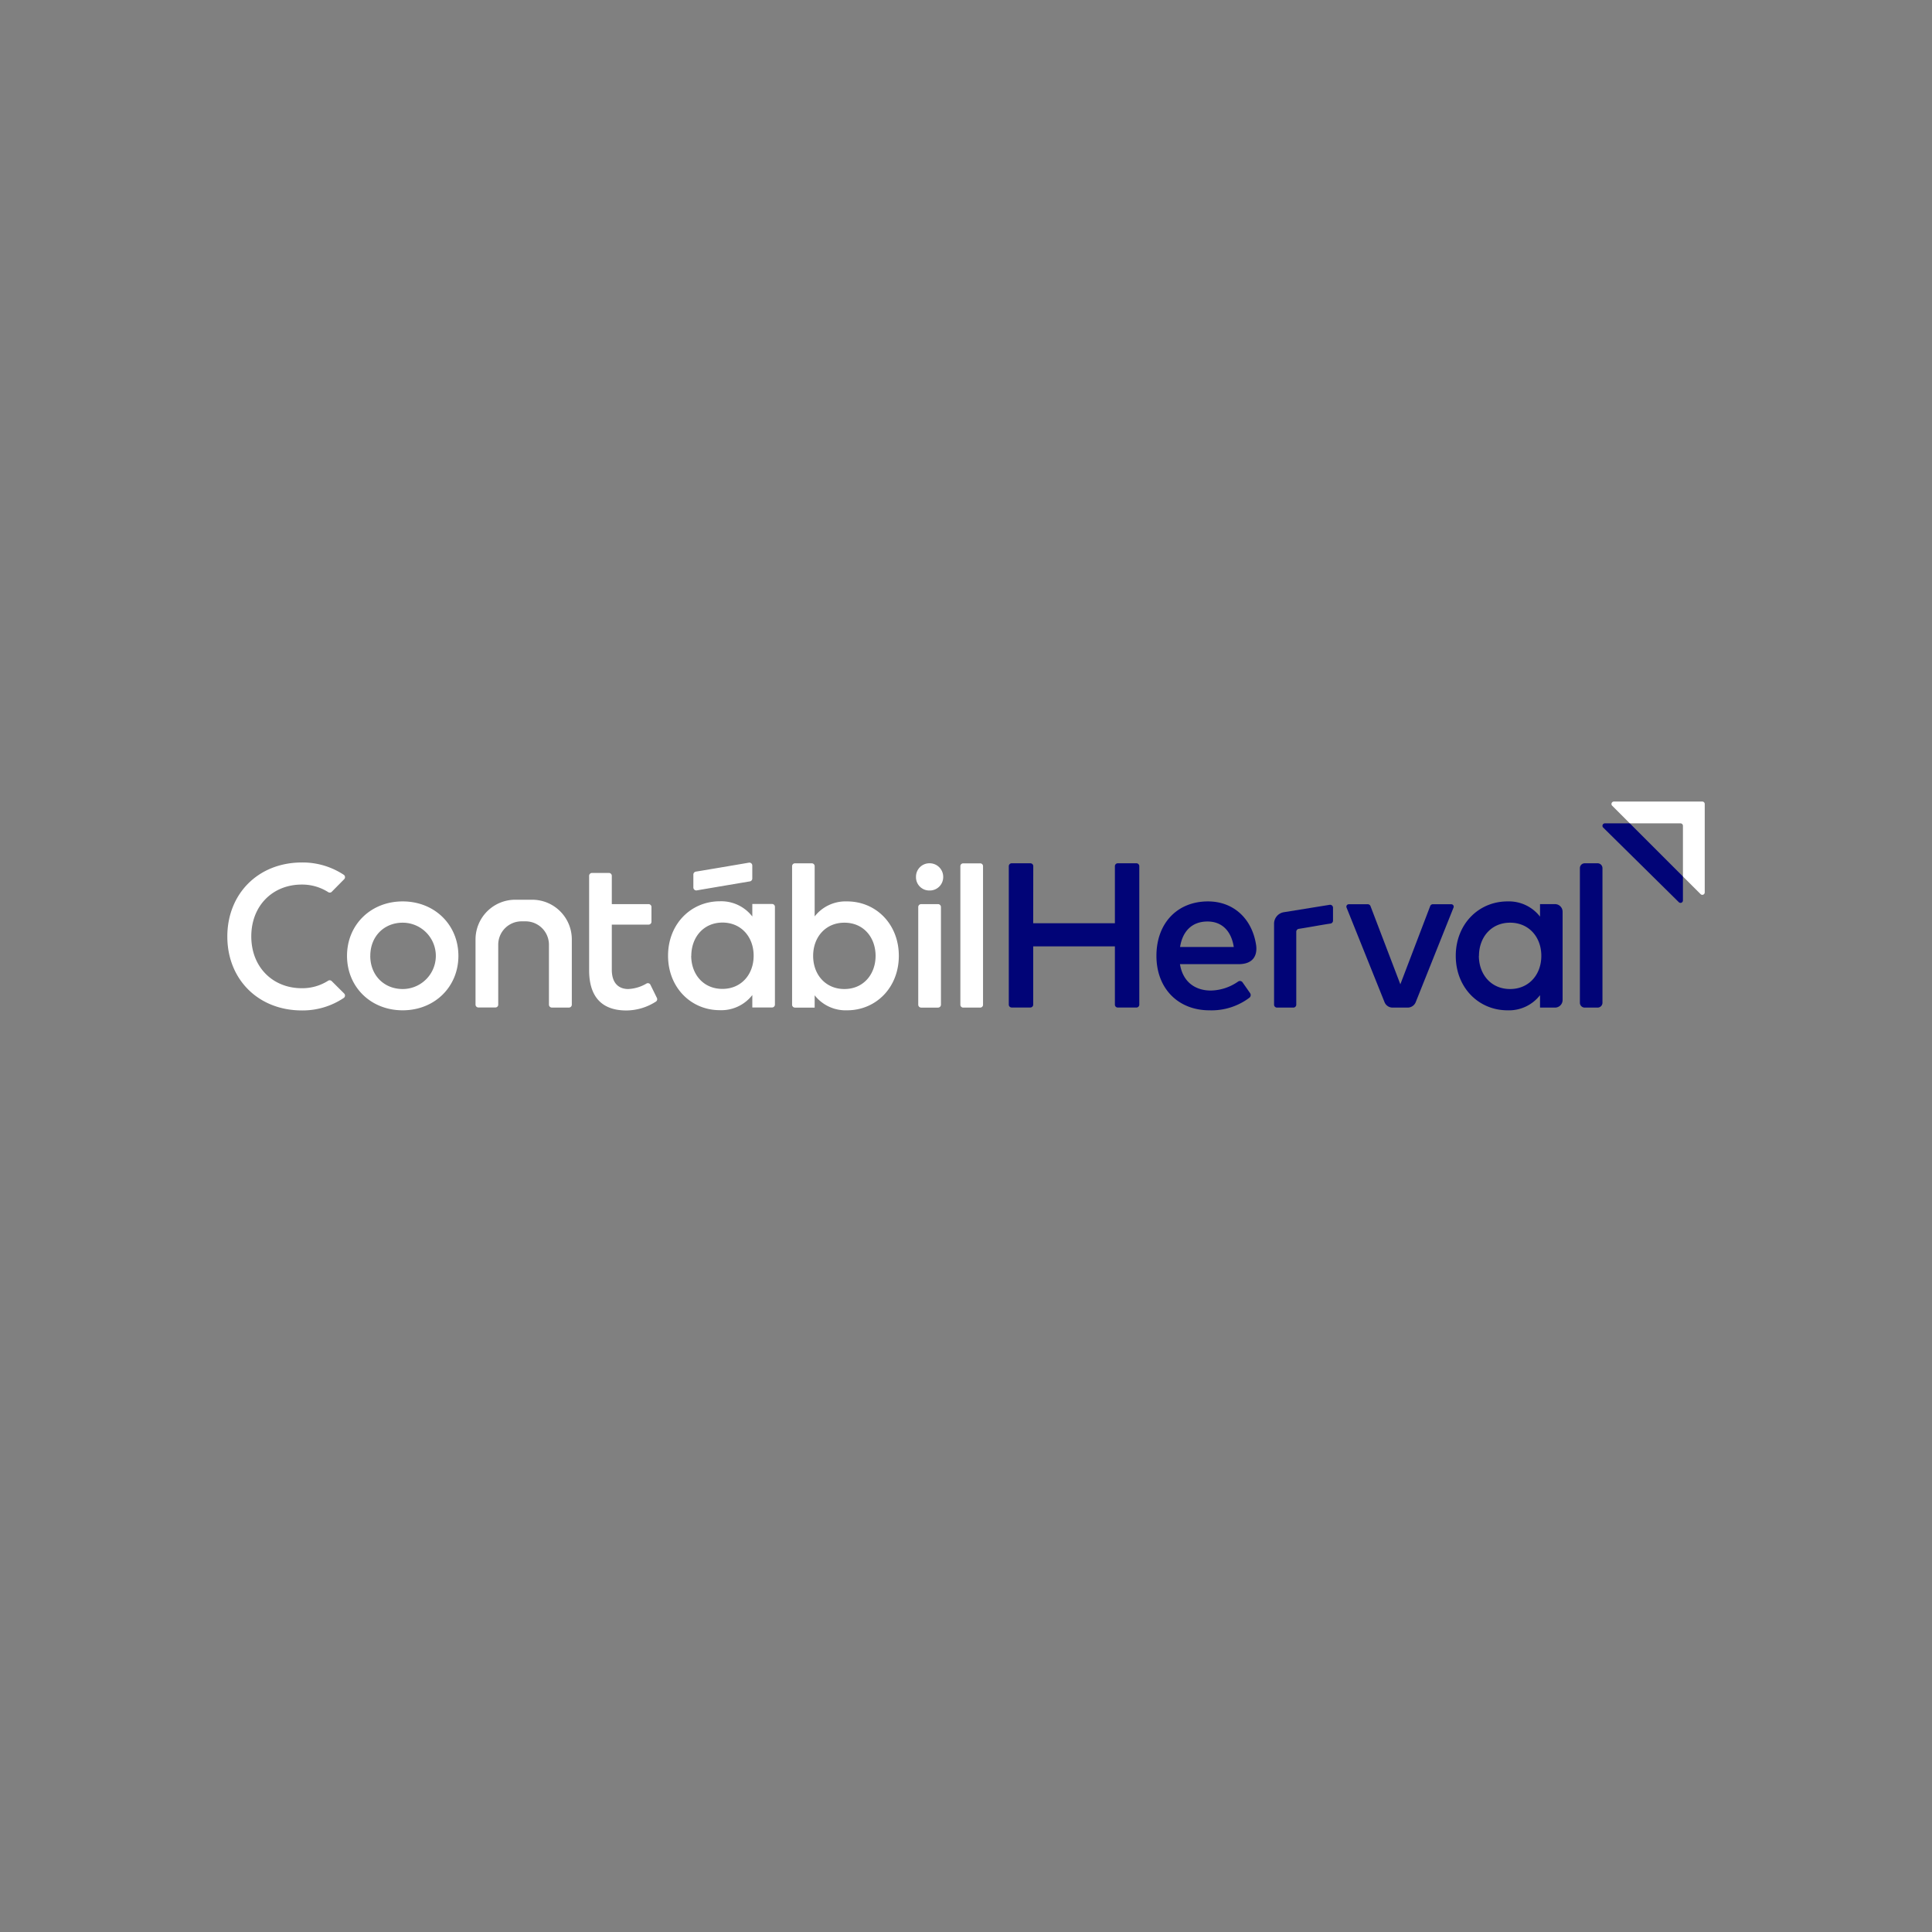 <svg id="Camada_1" data-name="Camada 1" xmlns="http://www.w3.org/2000/svg" viewBox="0 0 600 600"><rect x="0" y="0" width="600" height="600" fill="#808080" stroke="none"/><defs><style>.cls-1{fill:#fff;}.cls-2{fill:#010477;}</style></defs><path class="cls-1" d="M202,305.83a.88.88,0,0,0-1.25-.37,12.17,12.17,0,0,1-5.65,1.69c-2.82,0-5.1-1.68-5.1-6v-14h11.42a.9.9,0,0,0,.9-.89v-4.59a.9.9,0,0,0-.9-.89H190V272a.89.89,0,0,0-.89-.9h-5.26a.89.89,0,0,0-.89.9v29.33c0,8.55,4.26,12.48,11.54,12.48a17.12,17.12,0,0,0,9.19-2.75.89.89,0,0,0,.31-1.16Z"/><path class="cls-2" d="M395.67,312V286.88a3.62,3.62,0,0,1,3-3.58L412.93,281a.91.91,0,0,1,1.05.91v4a.91.91,0,0,1-.78.91c-2.71.4-7.43,1.28-9.85,1.64a.91.91,0,0,0-.78.91V312a.92.92,0,0,1-.92.92h-5.06A.92.92,0,0,1,395.67,312Z"/><path class="cls-2" d="M320.87,286.72h25.37V269a.89.89,0,0,1,.89-.9h5.79a.9.9,0,0,1,.9.9V312a.9.9,0,0,1-.9.9h-5.79a.89.89,0,0,1-.89-.9V293.9H320.87V312a.89.89,0,0,1-.89.89h-5.79a.89.89,0,0,1-.9-.89V269a.9.9,0,0,1,.9-.9H320a.89.89,0,0,1,.89.9Z"/><path class="cls-1" d="M142.36,296.85c0,9.63-7.38,16.91-17.31,16.91s-17.28-7.28-17.28-16.91,7.35-16.91,17.28-16.91S142.36,287.22,142.36,296.85Zm-27.37,0c0,6.07,4.32,10.3,10.06,10.3a10.3,10.3,0,0,0,0-20.6C119.31,286.55,115,290.78,115,296.85Z"/><path class="cls-1" d="M240.66,312a.89.89,0,0,1-.89.88h-6.13v-3.86a12.18,12.18,0,0,1-10.09,4.7c-9,0-16.08-7.08-16.08-16.91s7.09-16.91,16.08-16.91a12.2,12.2,0,0,1,10.09,4.73v-3.89h6.13a.88.88,0,0,1,.89.88Zm-26-15.19c0,5.64,3.66,10.3,9.69,10.3,5.81,0,9.7-4.43,9.7-10.3s-3.89-10.3-9.7-10.3C218.35,286.55,214.69,291.21,214.69,296.85Z"/><path class="cls-2" d="M485.28,310.56a2.36,2.36,0,0,1-2.36,2.36h-4.65v-3.86a12.21,12.21,0,0,1-10.1,4.7c-9,0-16.07-7.08-16.07-16.91s7.08-16.91,16.07-16.91a12.23,12.23,0,0,1,10.1,4.73v-3.89h4.65a2.36,2.36,0,0,1,2.36,2.35Zm-26-13.71c0,5.64,3.66,10.3,9.7,10.3,5.8,0,9.69-4.43,9.69-10.3s-3.89-10.3-9.69-10.3C463,286.55,459.31,291.21,459.31,296.85Z"/><path class="cls-1" d="M279.14,296.85c0,9.83-7.08,16.91-16.08,16.91A12.22,12.22,0,0,1,253,309.1v3.82h-6.12a.89.89,0,0,1-.89-.9V269a.89.89,0,0,1,.89-.89h5.22a.89.89,0,0,1,.9.89V284.6a12.19,12.19,0,0,1,10.06-4.66C272.06,279.94,279.14,287,279.14,296.85Zm-26.61,0c0,5.87,3.89,10.3,9.7,10.3,6,0,9.69-4.66,9.69-10.3s-3.65-10.3-9.69-10.3C256.42,286.55,252.53,291,252.53,296.85Z"/><path class="cls-1" d="M292.92,272.35a4.16,4.16,0,0,1-4.26,4.2,4.11,4.11,0,0,1-4.19-4.2,4.16,4.16,0,0,1,4.19-4.25A4.21,4.21,0,0,1,292.92,272.35Zm-1.61,40.57h-5.23a.91.91,0,0,1-.91-.91V281.69a.91.91,0,0,1,.91-.91h5.23a.91.91,0,0,1,.91.91V312A.91.91,0,0,1,291.31,312.92Z"/><path class="cls-1" d="M304.41,312.92h-5.28a.88.88,0,0,1-.88-.88V269a.87.87,0,0,1,.88-.88h5.28a.87.87,0,0,1,.88.88V312A.88.88,0,0,1,304.41,312.92Z"/><path class="cls-2" d="M496.15,312.92h-4a1.5,1.5,0,0,1-1.5-1.5V269.6a1.5,1.5,0,0,1,1.5-1.5h4a1.51,1.51,0,0,1,1.51,1.5v41.82A1.51,1.51,0,0,1,496.15,312.92Z"/><path class="cls-2" d="M384.62,299.43H366.45c.94,5.77,5,8.19,9.56,8.19a15.23,15.23,0,0,0,8.44-2.75,1,1,0,0,1,1.46.24l2.31,3.3a1.07,1.07,0,0,1-.21,1.45,19.54,19.54,0,0,1-12.43,3.9c-9.63,0-16.44-6.71-16.44-16.91s6.54-16.91,16-16.91c7.91,0,13.64,5.3,14.93,13.39C390.14,293.82,391.25,299.43,384.62,299.43Zm-18.14-5.33h16.68c-.77-5-3.69-7.92-8.15-7.92C370,286.18,367.22,289.4,366.48,294.1Z"/><path class="cls-2" d="M437.16,312.92h-4.68a2.7,2.7,0,0,1-2.5-1.69l-11.81-29.41a.75.75,0,0,1,.7-1h5.9a.91.91,0,0,1,.85.58l9.27,24.28,9.28-24.32a.87.87,0,0,1,.8-.54h5.75a.75.75,0,0,1,.7,1l-11.76,29.42A2.7,2.7,0,0,1,437.16,312.92Z"/><path class="cls-1" d="M501.21,248.93a.76.76,0,0,0-.53,1.3l5.25,5.25a.76.76,0,0,0,.54.22h15.42a.76.76,0,0,1,.76.76v15.43a.75.75,0,0,0,.22.53l5.26,5.25a.75.75,0,0,0,1.29-.53V249.69a.76.76,0,0,0-.76-.76Z"/><path class="cls-2" d="M522.65,279.64v-7.13a.75.75,0,0,0-.22-.53l-16.06-16.06a.75.75,0,0,0-.53-.22h-7.42a.76.76,0,0,0-.54,1.3l23.48,23.17A.75.75,0,0,0,522.65,279.64Z"/><path class="cls-1" d="M103,304.68a.89.89,0,0,0-1.1-.1,14.93,14.93,0,0,1-8.18,2.32c-9,0-15.68-6.55-15.68-16.09s6.64-16.1,15.68-16.1a15.05,15.05,0,0,1,8.21,2.35.87.87,0,0,0,1.1-.11l3.85-3.9a.9.9,0,0,0-.11-1.37,23.19,23.19,0,0,0-13-3.83c-13.59,0-23.17,9.74-23.17,23s9.58,22.95,23.17,22.95a22.92,22.92,0,0,0,13-3.89.91.91,0,0,0,.1-1.38Z"/><path class="cls-1" d="M165.29,279.42H160a12.33,12.33,0,0,0-12.32,12.32V312a.89.89,0,0,0,.89.88h5.28a.87.87,0,0,0,.88-.88V293.38a7.25,7.25,0,0,1,7.25-7.25h1.24a7.26,7.26,0,0,1,7.26,7.26V312a.91.91,0,0,0,.91.91h5.28a.9.9,0,0,0,.91-.9V291.71A12.3,12.3,0,0,0,165.29,279.42Z"/><path class="cls-1" d="M232.64,267.9c-2.88.5-16.18,2.75-16.52,2.79a.92.92,0,0,0-.79.92v4a.92.92,0,0,0,1,.92c2.87-.5,16.18-2.75,16.52-2.8a.91.91,0,0,0,.78-.91v-4A.9.9,0,0,0,232.64,267.9Z"/></svg>